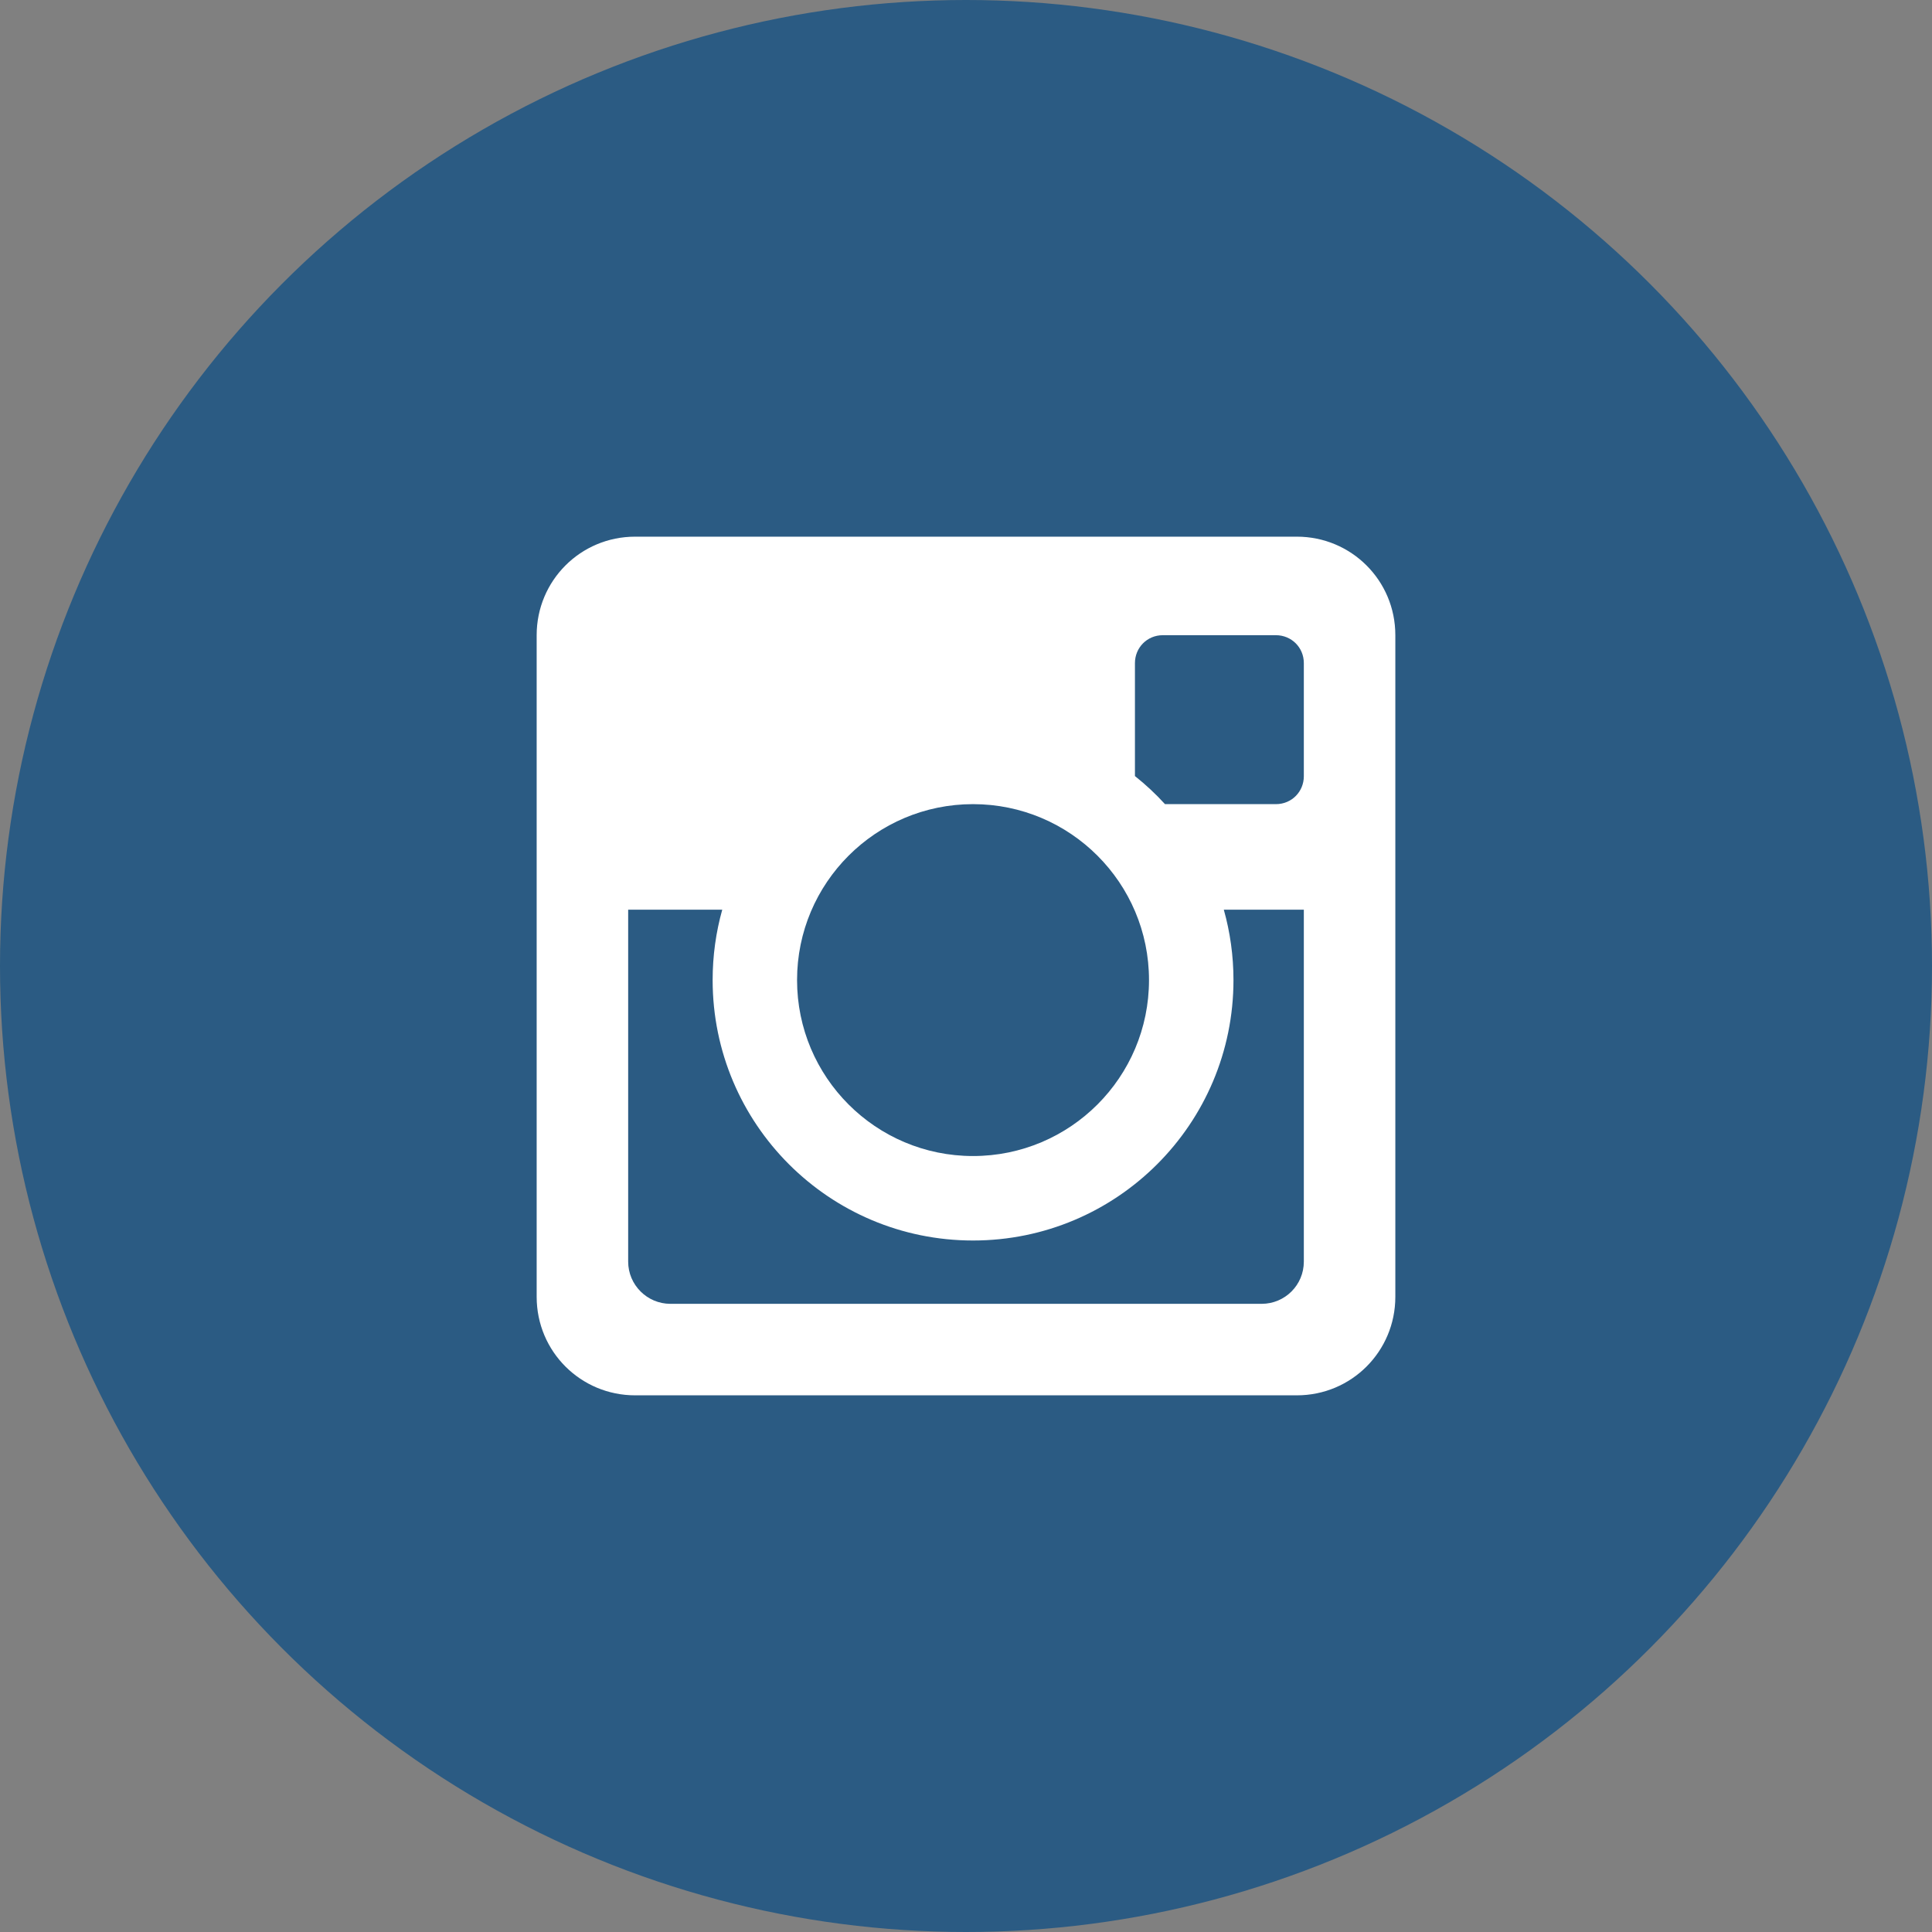<?xml version="1.0" encoding="UTF-8" standalone="no"?>
<svg width="36px" height="36px" viewBox="0 0 36 36" version="1.1" xmlns="http://www.w3.org/2000/svg" xmlns:xlink="http://www.w3.org/1999/xlink" xmlns:sketch="http://www.bohemiancoding.com/sketch/ns">
    <rect x="0" y="0" width="36" height="36" fill="#808080" stroke="none"/>
    <!-- Generator: Sketch 3.4.4 (17249) - http://www.bohemiancoding.com/sketch -->
    <title>Slice 1</title>
    <desc>Created with Sketch.</desc>
    <defs></defs>
    <g id="Page-1" stroke="none" stroke-width="1" fill="none" fill-rule="evenodd" sketch:type="MSPage">
        <circle id="Oval-81" fill="#2B5B83" sketch:type="MSShapeGroup" cx="18" cy="18" r="18"></circle>
        <path d="M13.458,16.951 L11.705,16.951 L11.705,23.509 C11.705,23.941 12.058,24.295 12.492,24.295 L23.508,24.295 C23.945,24.295 24.295,23.943 24.295,23.509 L24.295,16.951 L22.804,16.951 C22.921,17.368 22.984,17.808 22.984,18.262 C22.984,20.942 20.811,23.115 18.131,23.115 C15.451,23.115 13.279,20.942 13.279,18.262 C13.279,17.808 13.341,17.368 13.458,16.951 Z M21.708,14.984 L23.775,14.984 C24.069,14.984 24.295,14.751 24.295,14.464 L24.295,12.356 C24.295,12.062 24.062,11.836 23.775,11.836 L21.667,11.836 C21.374,11.836 21.148,12.069 21.148,12.356 L21.148,14.461 C21.348,14.62 21.536,14.795 21.708,14.984 Z M10,11.835 C10,10.822 10.815,10 11.835,10 L24.165,10 C25.178,10 26,10.815 26,11.835 L26,24.165 C26,25.178 25.185,26 24.165,26 L11.835,26 C10.822,26 10,25.185 10,24.165 L10,11.835 Z M18.131,21.541 C19.942,21.541 21.41,20.073 21.41,18.262 C21.41,16.452 19.942,14.984 18.131,14.984 C16.32,14.984 14.852,16.452 14.852,18.262 C14.852,20.073 16.32,21.541 18.131,21.541 Z" id="Rectangle-521" fill="#FFFFFF" sketch:type="MSShapeGroup"></path>
    </g>
</svg>